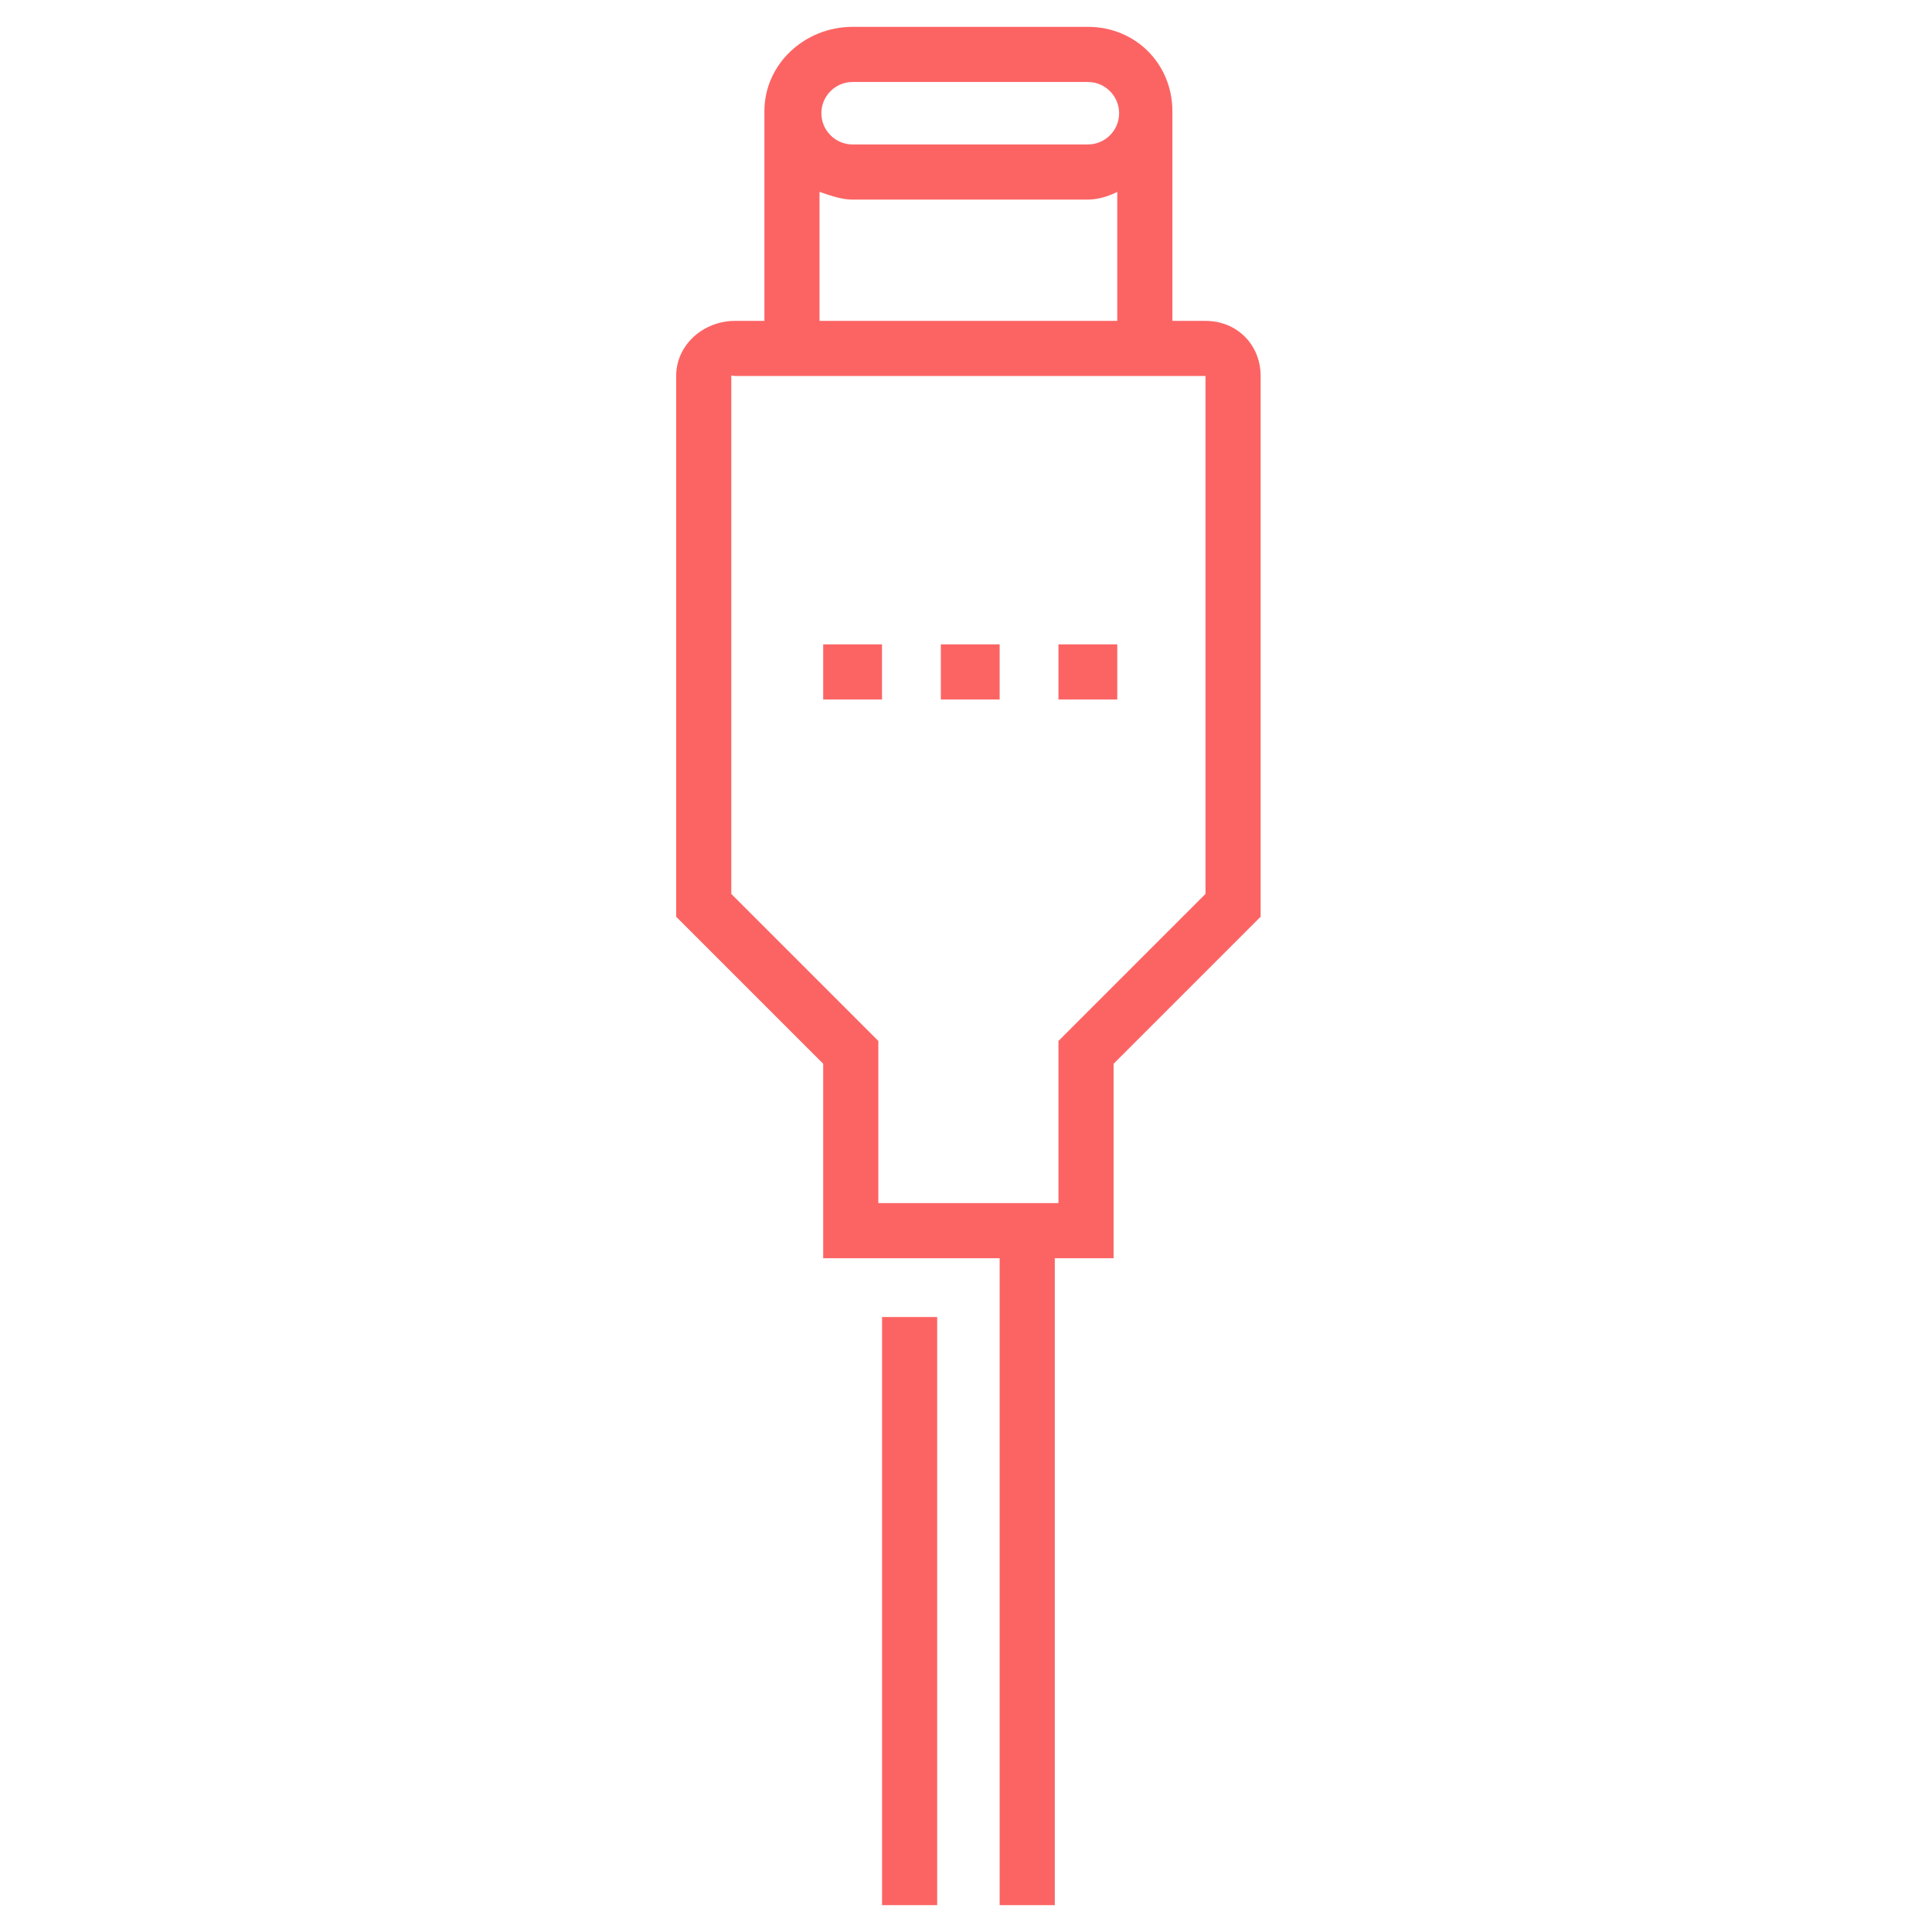 <svg width="48" height="48" viewBox="0 0 48 48" fill="none" xmlns="http://www.w3.org/2000/svg">
<g clip-path="url(#clip0)">
<path d="M21.914 32.721H23.284V47.333H21.914V32.721Z" fill="#FC6464"/>
<path d="M26.297 16.009H27.758V17.379H26.297V16.009Z" fill="#FC6464"/>
<path d="M23.375 16.009H24.836V17.379H23.375V16.009Z" fill="#FC6464"/>
<path d="M20.452 16.009H21.913V17.379H20.452V16.009Z" fill="#FC6464"/>
<path d="M29.95 7.972H29.128V2.767C29.128 1.584 28.211 0.667 27.028 0.667H21.183C19.999 0.667 18.991 1.584 18.991 2.767V7.972H18.261C17.48 7.972 16.799 8.562 16.799 9.342V22.776L20.452 26.429V31.26H24.836V47.333H26.206V31.26H27.667V26.429L31.32 22.776V9.342C31.32 8.562 30.73 7.972 29.95 7.972ZM21.183 2.037H27.028C27.456 2.037 27.804 2.385 27.804 2.813C27.804 3.241 27.456 3.589 27.028 3.589H21.183C20.755 3.589 20.407 3.241 20.407 2.813C20.407 2.385 20.755 2.037 21.183 2.037ZM20.361 4.767C20.635 4.861 20.909 4.959 21.183 4.959H27.028C27.301 4.959 27.576 4.861 27.758 4.767V7.972H20.361V4.767ZM29.95 22.209L26.297 25.862V29.89H21.822V25.862L18.169 22.209V9.342C18.169 9.317 18.235 9.342 18.261 9.342H29.95V22.209Z" fill="#FC6464"/>
</g>
<defs>
<clipPath id="clip0">
<rect width="46.667" height="46.667" fill="white" transform="translate(0.667 0.667)"/>
</clipPath>
</defs>
</svg>
